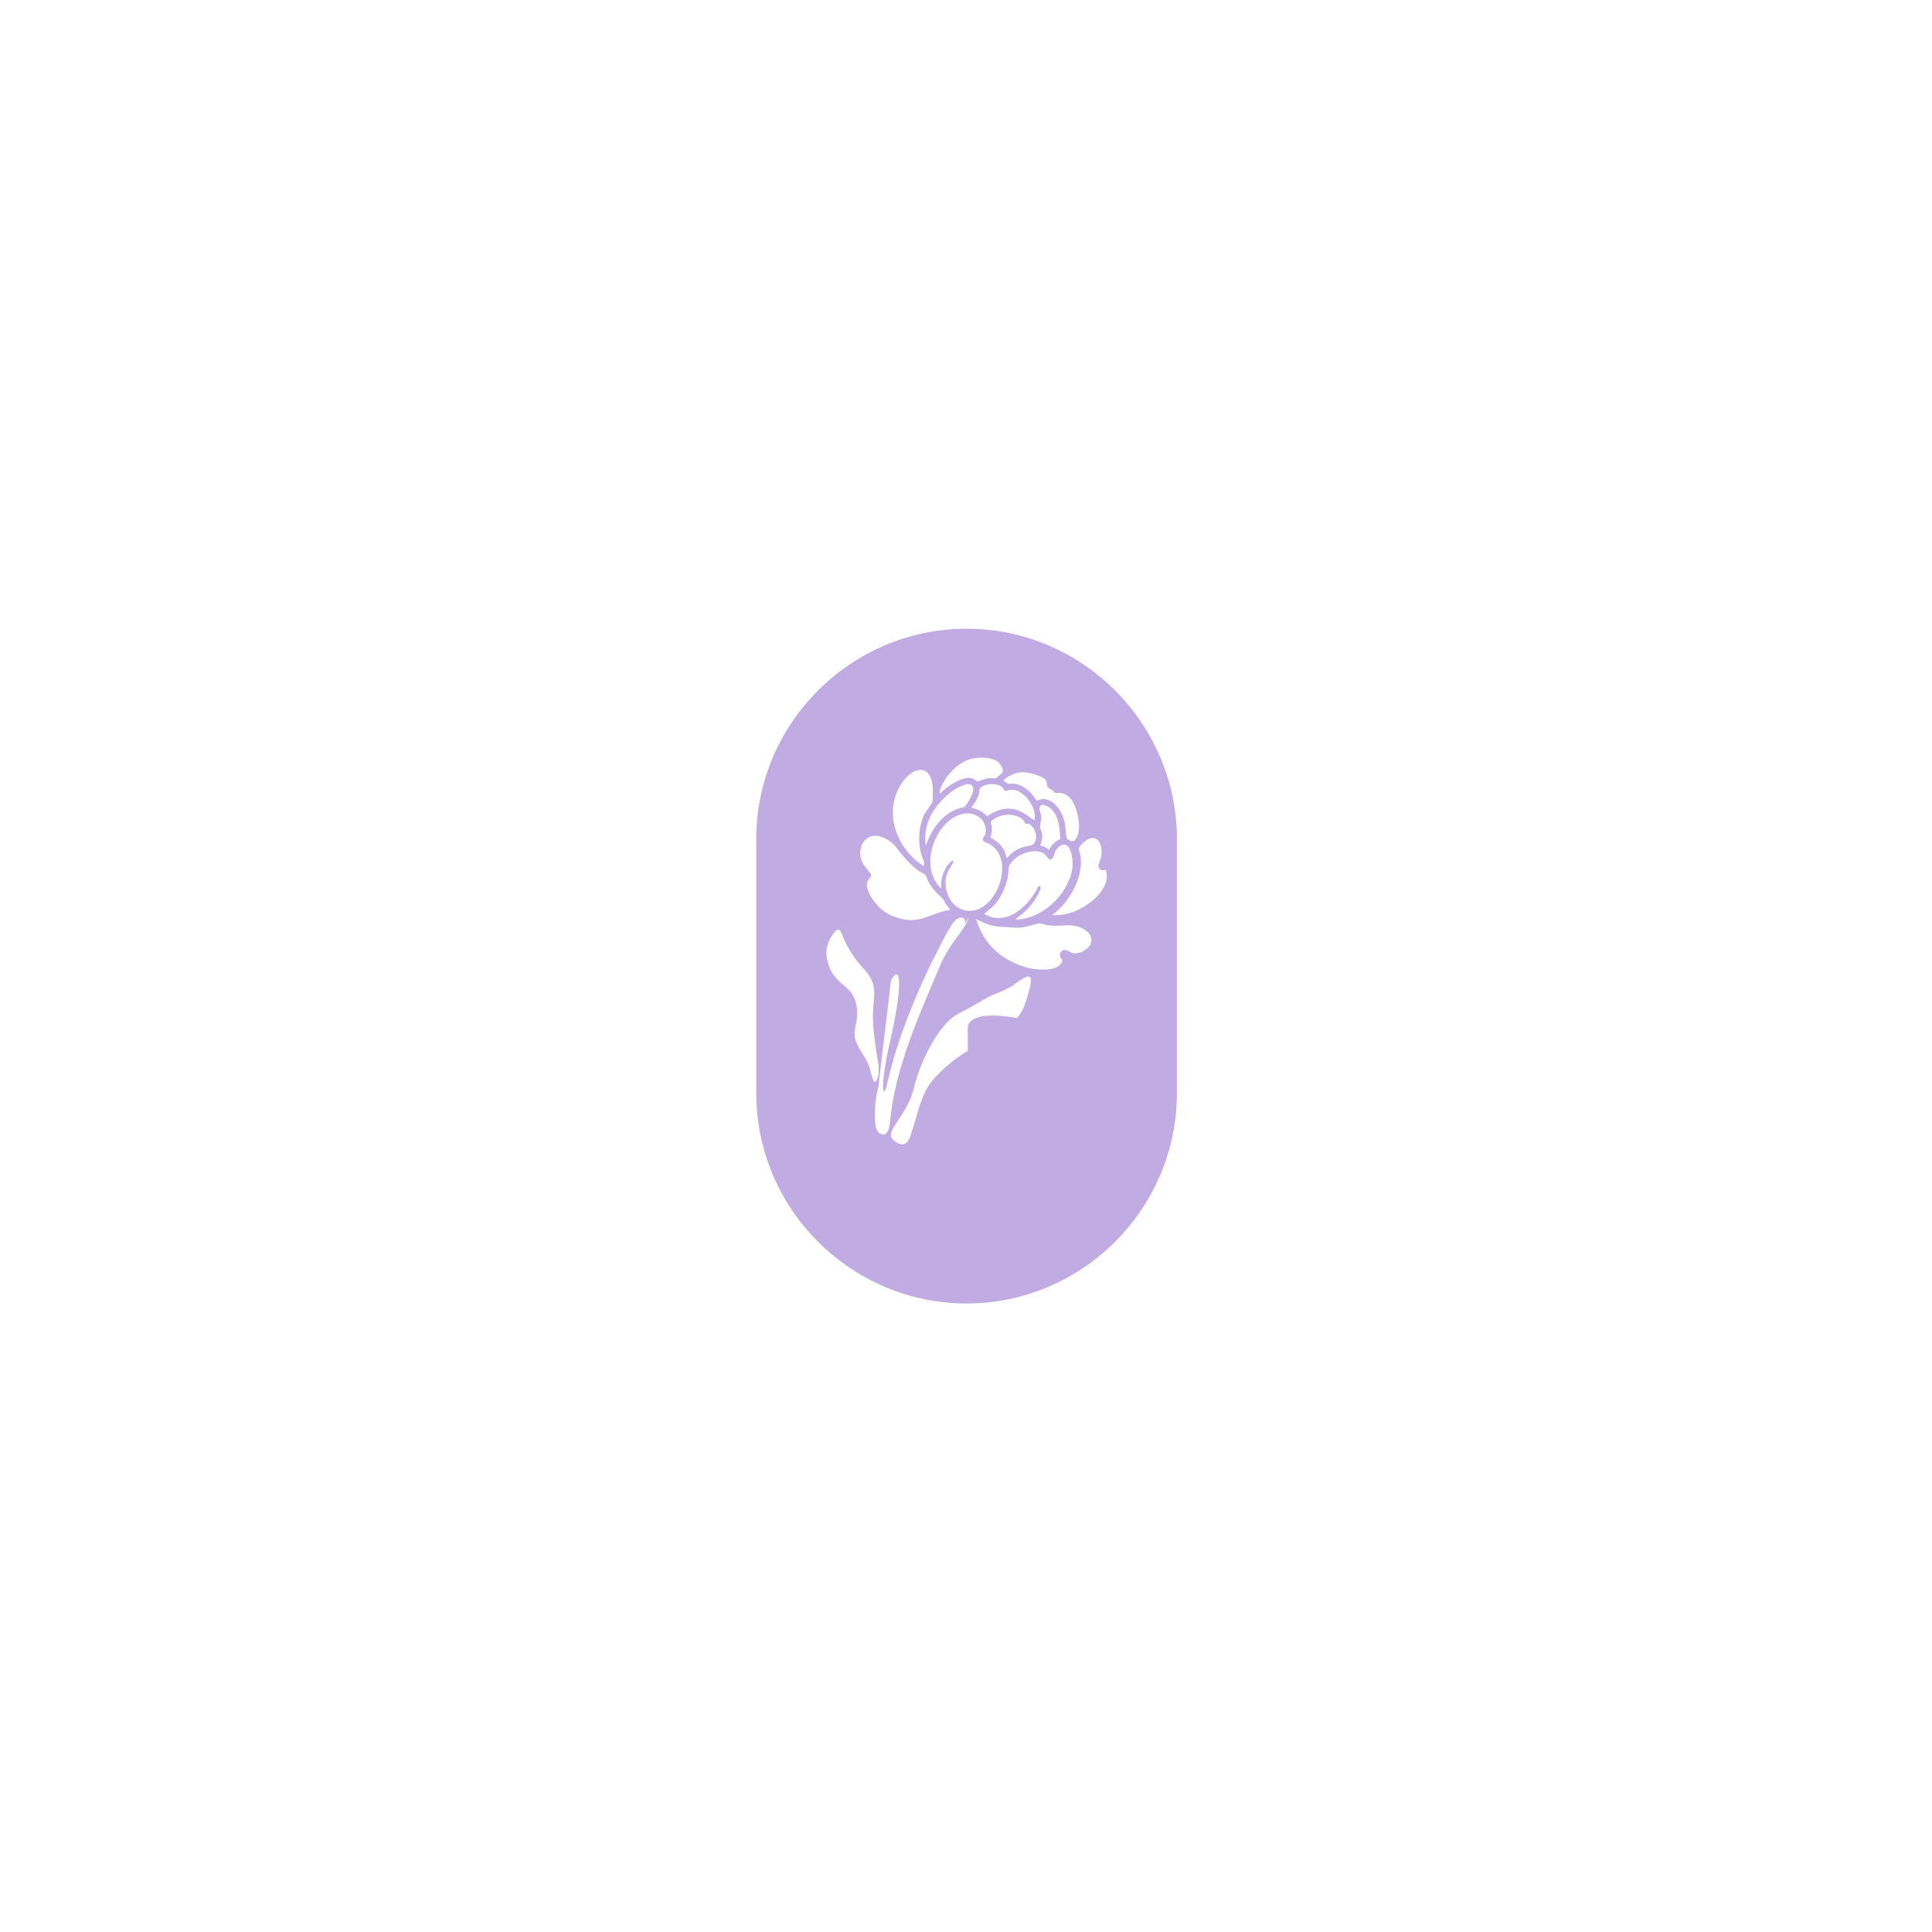 <?xml version="1.0" encoding="UTF-8"?>
<svg id="Layer_1" xmlns="http://www.w3.org/2000/svg" version="1.1" viewBox="0 0 1080 1080">
  <!-- Generator: Adobe Illustrator 29.4.0, SVG Export Plug-In . SVG Version: 2.1.0 Build 152)  -->
  <defs>
    <style>
      .st0 {
        fill: #c0abe3;
      }
    </style>
  </defs>
  <path class="st0" d="M540.32,351.46h0c-64.67,0-117.58,52.91-117.58,117.58v142.04c0,64.67,52.91,117.58,117.58,117.58h0c64.67,0,117.58-52.91,117.58-117.58v-142.04c0-64.67-52.91-117.58-117.58-117.58ZM572.42,431.71c2.74.12,9.33,1.88,11.39,3.54,1.98,1.59,1.11,3.88,1.97,4.87.66.74,1.85,1.12,2.66,1.74.41.32.53.9,1.05,1.22.69.43,2.92,0,4.16.31,4.16,1.05,6.34,4.54,7.65,8.36,1.72,5.03,3.4,13.34-.35,17.81-1.19,1.42-3.93.15-4.69-1.02-.25-.37-.79-7.44-1.08-8.79-1.22-5.5-5.09-12.23-11.23-13.07-1.85-.26-2.82.59-4.53.9-3.15-5.41-9.05-10.59-15.71-9.32l-2.79-1.98c2.89-2.96,7.33-4.77,11.51-4.56ZM580.65,495.1c-1.57,3.25-3.79,6.66-6.46,9.62-2.55,2.84-5.48,5.28-8.73,6.79-4.68,2.23-9.89,2.52-15.23-.66,2.05-2.01,4.37-3.41,6.25-5.67.35-.41.7-.87,1.06-1.34.48-.68.95-1.41,1.41-2.19,2.17-3.64,3.89-8.13,4.49-11.76.77-4.74-.66-5.32,3.31-9.35,3.54-3.56,11.51-6.15,16.25-3.83,2.01,1.01,3.85,6.08,5.63,2.61,1.3-2.57.58-3.79,3.48-6.04,6.42-5.01,7.95,7.7,7.41,11.63-.21,1.57-.56,3.1-1.03,4.64-.33,1.05-.72,2.09-1.18,3.12-.25.56-.52,1.12-.79,1.68-2.46,4.91-6.19,9.35-10.58,12.77-4.16,3.27-8.94,5.59-13.85,6.48-.56.1-4.37.7-4.47.29,1.45-1.3,3.08-2.32,4.55-3.62,1.59-1.45,3.21-3.15,4.66-4.99,1.7-2.17,3.19-4.51,4.18-6.85.58-1.35,1.35-2.59-.35-3.31ZM533.08,505.3c-1.61-1.66-2.8-3.76-3.55-6.03-.4-1.22-.68-2.48-.81-3.76-.03-.27-.05-.54-.07-.81-.21-3.12.41-6.24,1.93-8.78l.78-1.3,1.75-2.94-.62-.65c-1.34.81-2.5,2.09-3.43,3.59-.89,1.43-1.59,3.07-2.1,4.7-.44,1.38-.73,2.76-.88,4.01-.03.21-.01.93-.01,1.65,0,.81,0,1.59-.12,1.61-.25-.25-.5-.5-.73-.77-.37-.39-.7-.8-1.01-1.21-.73-.96-1.36-1.95-1.89-3-.9-1.77-1.51-3.67-1.87-5.62-.09-.45-.16-.92-.21-1.37-1.1-8.94,2.87-18.91,9.3-24.95,4.89-4.58,12.28-7.13,18.16-2.62,2.46,1.89,4.16,6.19,3.1,9.19-.35,1-1.1,1.74-1.41,2.58-.6,1.67,2.29,2.19,3.27,2.71,5.81,3.03,7.94,9.17,7.48,15.64h0c-.33,4.93-2.17,10.03-5.02,14.07-3.48,4.97-8.49,8.34-14.12,7.85-.43-.04-.86-.09-1.3-.19-.4-.07-.8-.16-1.2-.28-.33-.09-.65-.2-.96-.33-1.73-.65-3.22-1.69-4.46-2.99ZM554.42,462.38c-.27-2.18-1.53-2.43.64-4.1,4.56-3.52,12.24-4,16.72-.07.67.59.96,1.86,1.45,2.21.62.45,1.39-.27,2.15.19,2.57,1.54,4.33,5.59,3.68,8.53-.99,4.39-3.43,3.24-6.88,4.3-3.87,1.18-6.7,3.11-9.24,6.29-.74-.97-.72-2.22-1.17-3.32-1.64-3.98-4.39-6.21-8.15-8.21.63-1.94,1.06-3.79.79-5.84ZM578.1,458.39c-2.52-1.44-4.75-3.4-7.37-4.7-6.43-3.21-13.16-1.39-18.79,2.49-.65.01-1.46-1.26-2.08-1.71-2.23-1.59-4.32-2.34-6.93-2.97,1.83-2.51,3.59-4.96,4.36-8.03.66-2.63-.38-2.97,2.79-4.33,2.83-1.22,7.48-1.18,9.99.75.73.57,1.26,2.07,1.84,2.25.39.11,2.31-.59,2.99-.66,6.14-.69,12.1,6.87,13.27,12.35.15.68.66,4.34-.07,4.54ZM539.64,450.55c-.95,1.13-2.38.87-3.56,1.28-9.54,3.31-15.27,11.57-18.53,20.81-.76-3.52-.24-8.24.76-11.73,2.14-7.58,8.64-15.15,15.17-19.46,2.36-1.56,10.09-5.86,10.57-.48.22,2.34-2.91,7.82-4.41,9.59ZM582.57,466.23c-.18-1.23-.94-2.57-1.1-3.6-.24-1.55.72-4.21.55-6.24-.15-2.02-1.75-4.39-.3-6.01.73-.8,2.29-.34,3.15.03,6.81,2.91,7.64,12.23,7.81,18.64-2.85,1.27-4.95,3.26-6.32,6.11-1.33-1.38-3.08-2.21-4.91-2.64.8-2.12,1.46-4,1.11-6.29ZM526.6,438.87c3.27-6.67,9.95-13.55,17.46-14.92,4.06-.73,10.4-.66,13.79,1.91,1.25.95,3.35,4.35,2.59,5.83-.25.49-3.31,3.17-3.8,3.36-.6.22-3.46-.13-4.6.04-1.17.16-5.03,1.71-5.31,1.69-.86-.07-2.38-1.45-3.59-1.81-4.75-1.39-14.68,5.06-17.69,8.71-.41-1.41.53-3.54,1.16-4.81ZM504.64,436.99c5.52-7.76,14.76-10.38,16.65,1.54.22,1.39.3,8.56-.07,9.64-.56,1.59-3.43,5.02-4.44,7.02-3.34,6.65-3.75,15.37-1.78,22.44.59,2.1,2.28,4.38,1.21,6.63-1.17-1.14-2.63-1.94-3.88-3.01-12.93-10.94-18.03-29.75-7.69-44.26ZM494.23,468.42c5.5,2.72,5.83,4.33,9.34,8.56,2.22,2.67,4.61,5.33,7.27,7.64.9.8,1.83,1.54,2.8,2.23,1.02.74,3.07,1.54,3.83,2.36.36.37.85,2.32,1.2,3.02.25.49.5.96.77,1.41,1.81,3.18,3.56,4.85,5.95,7.19.52.52,1.08,1.08,1.67,1.69.6.6,1.06,2.01,1.57,2.74.33.49,2.63,3.23,2.48,3.45-3.52.4-6.88,1.66-10.23,2.88-2.07.76-4.13,1.5-6.24,2.02-1.81.45-3.67.73-5.59.69-4.78-.08-10.71-1.97-14.67-4.7-2.01-1.41-4.94-4.37-7.07-7.67-1.58-2.44-2.71-5.05-2.68-7.32.01-.9.2-1.74.61-2.51.43-.81,2.01-2.02,1.75-3.11-.04-.23-.74-1.14-1.58-2.25-1.18-1.51-2.67-3.39-3.1-4.25-4.44-8.44,1.94-18.96,11.92-14.07ZM486.08,596.87c-1.54-5.42-6.76-10.87-8.04-16.25-1.02-4.12.7-7.85,1.08-12.17.16-4.57-.23-9.72-3.8-14.25-2.64-2.83-6.92-5.78-9.04-8.82-2.09-2.75-3.12-5.52-3.74-8.28-1.49-5.25-.1-10.38,3.19-15.02,1.04-1.53,2.9-4.27,4.61-.61,2.05,5.23,4.55,10.25,8.44,15.32,2.65,3.46,6.47,6.96,8.27,10.63,1.07,2.18,1.51,4.39,1.62,6.51.17,3.37-.37,6.71-.56,10.06-.52,7.63.53,15.19,1.58,22.73.75,5.65,3.05,12.93-.03,17.88l-.03.03c-1.93,1.41-3.1-7.17-3.54-7.76ZM489.49,629.32c-.66-4.19-.45-8.76-.11-12.87.33-3.34,1.06-6.2,1.7-9.42l.78-6.62,6.19-52.2c3.6-7.43,7.36-4.76,1.57,24.26-1.87,9.35-4.38,18.75-5.49,28.21-.27,2.19-.45,4.37-.53,6.56.07,1.55.04,2.82.7,2.83,1.01-1.04,1.16-2.71,1.61-4.23,3.11-13.82,7.75-27.83,13.19-41.45,3.68-9.21,7.73-18.23,11.92-26.86,4.04-7.35,5.91-12.29,9.95-18.85.5-.81,1.01-1.65,1.59-2.52.17-.2.33-.41.49-.6.17-.19.32-.37.48-.53.93-1.02,1.91-1.73,3.08-2.02.56-.12,1.08-.08,1.5.09,1.09.37,1.67,1.54,1.45,3.08l1.97-3.26c-.21,1.4-1.99,4.45-3.55,6.82-.04.08-.11.16-.15.23-.66,1.01-1.26,1.86-1.65,2.38-3.51,4.57-4.68,6.15-7.53,11.11-1.06,1.87-2.06,3.81-2.92,5.74-5.69,13.59-11.62,27.01-16.63,40.75-3.36,9.21-6.31,18.56-8.49,28.21-1.04,4.34-1.85,8.41-2.38,12.95-.5,3.44-.62,8-1.66,10.63-2.15,4.86-6.46,1.91-7.09-2.4ZM575.7,551.96c-.19.69-.36,1.37-.53,2.05-.58,2.3-1.17,4.53-1.99,6.74-.15.39-.28.76-.45,1.16-.45,1.26-1.01,2.48-1.71,3.64-.69,1.24-1.5,2.4-2.42,3.51-9.42-1.51-18.45-2.29-23.74.37-.21.11-.43.23-.62.33-1.41.84-2.52,1.94-3.23,3.37v14.24c-1.06.62-2.11,1.3-3.15,1.99-3.14,2.09-6.14,4.42-9.02,7.01-2.74,2.42-5.61,5.12-7.94,8.01-1.41,1.75-2.62,3.57-3.48,5.43-2.38,4.82-3.95,10.06-5.43,15.27-.93,3.22-1.77,6.22-2.86,9.33-.5,1.58-1.33,3.49-2.6,4.53-.39.32-.81.54-1.29.66-.43.12-.9.13-1.41.03-1.9-.32-4.22-1.59-5.26-3.36-.39-.66-.6-1.42-.52-2.21.03-.6.21-1.24.48-1.9.27-.66.62-1.33,1.04-2.02,3.19-5.06,6.75-9.95,9.13-15.44,0-.01.03-.04.03-.07,1.45-3.2,2.19-6.5,3.06-9.84,3.11-11.36,11.55-29.13,21.08-36.32,2.86-2.07,5.29-3,8.86-4.97,1.53-.85,3.22-1.82,4.86-2.79,1.37-.78,2.7-1.55,3.96-2.26,4.86-2.94,9.69-3.99,14.41-6.8,1.95-.9,7.16-5.75,9.78-5.75.23,0,.43.04.6.11.31.12.54.35.7.69v.07c.43,1.06.2,3.15-.32,5.19ZM605.81,531.57h-.01c-1.5.89-4.36,1.63-6.06,1.26-.36-.08-.93-.37-1.49-.65-.89-.47-1.81-.93-2.71-1.04-1.22-.17-2.23.39-2.78,1.51-.7,1.47.09,2.62.6,3.32.49.69.6.94.4,1.46-.29.88-.81,1.62-1.57,2.26-3.33,2.82-10.47,2.71-16.02,1.67-1.49-.28-2.94-.64-4.08-1.04-1.67-.56-3.15-1.14-4.53-1.77-10.58-4.72-17.52-12.17-21.23-22.8l-.09-.27c-.13-.36-.37-1.02-.53-1.66,4.62,2.34,8.73,4.09,14.03,4.29,2.76.09,4.73.25,7.23.46h.13c.37.03.72.05,1.04.05h.01c3.25.07,5.7-.62,8.29-1.36,1.2-.33,2.42-.69,3.79-.97,1.2-.25,2.03-.01,3.18.33.43.13.85.25,1.36.37l.65.12c3.03.54,5.69.4,8.26.25,3.69-.21,7.19-.41,11.33,1.61l.21.11c3.06,1.54,4.86,3.83,4.93,6.26.07,2.34-1.47,4.54-4.33,6.19ZM617.44,495.24c-2.91,6.36-10.38,11.36-15.38,13.66l-.2.09c-.08.04-.16.08-.33.16-4.26,1.85-8.64,2.63-13.56,2.36.39-.28.74-.53,1.02-.73.65-.47,1.18-.85,1.41-1.04.29-.25.61-.54.84-.78,3.24-2.96,6.14-6.7,8.41-10.8,1.98-3.59,3.33-7.21,4.04-10.77.03-.15.05-.29.08-.44.15-.78.27-1.57.35-2.34.23-2.17.17-4.26-.15-6.26-.12-.77-.32-1.43-.5-2.02-.45-1.43-.6-2.06.09-3.09,1.24-1.83,4.49-4.45,6.24-4.7,1.78-.25,3.14.19,4.15,1.33,2.02,2.28,2.21,6.87,1.37,10.02-.08.28-.27.73-.45,1.22-.25.65-.53,1.38-.72,1.99-.16.61-.21,1.06-.09,1.51.01.03.01.07.03.09.33.92.9,1.36,1.33,1.55.94.44,1.94.16,2.67-.09,1.06,3.21.66,6.28-.62,9.07Z"/>
</svg>